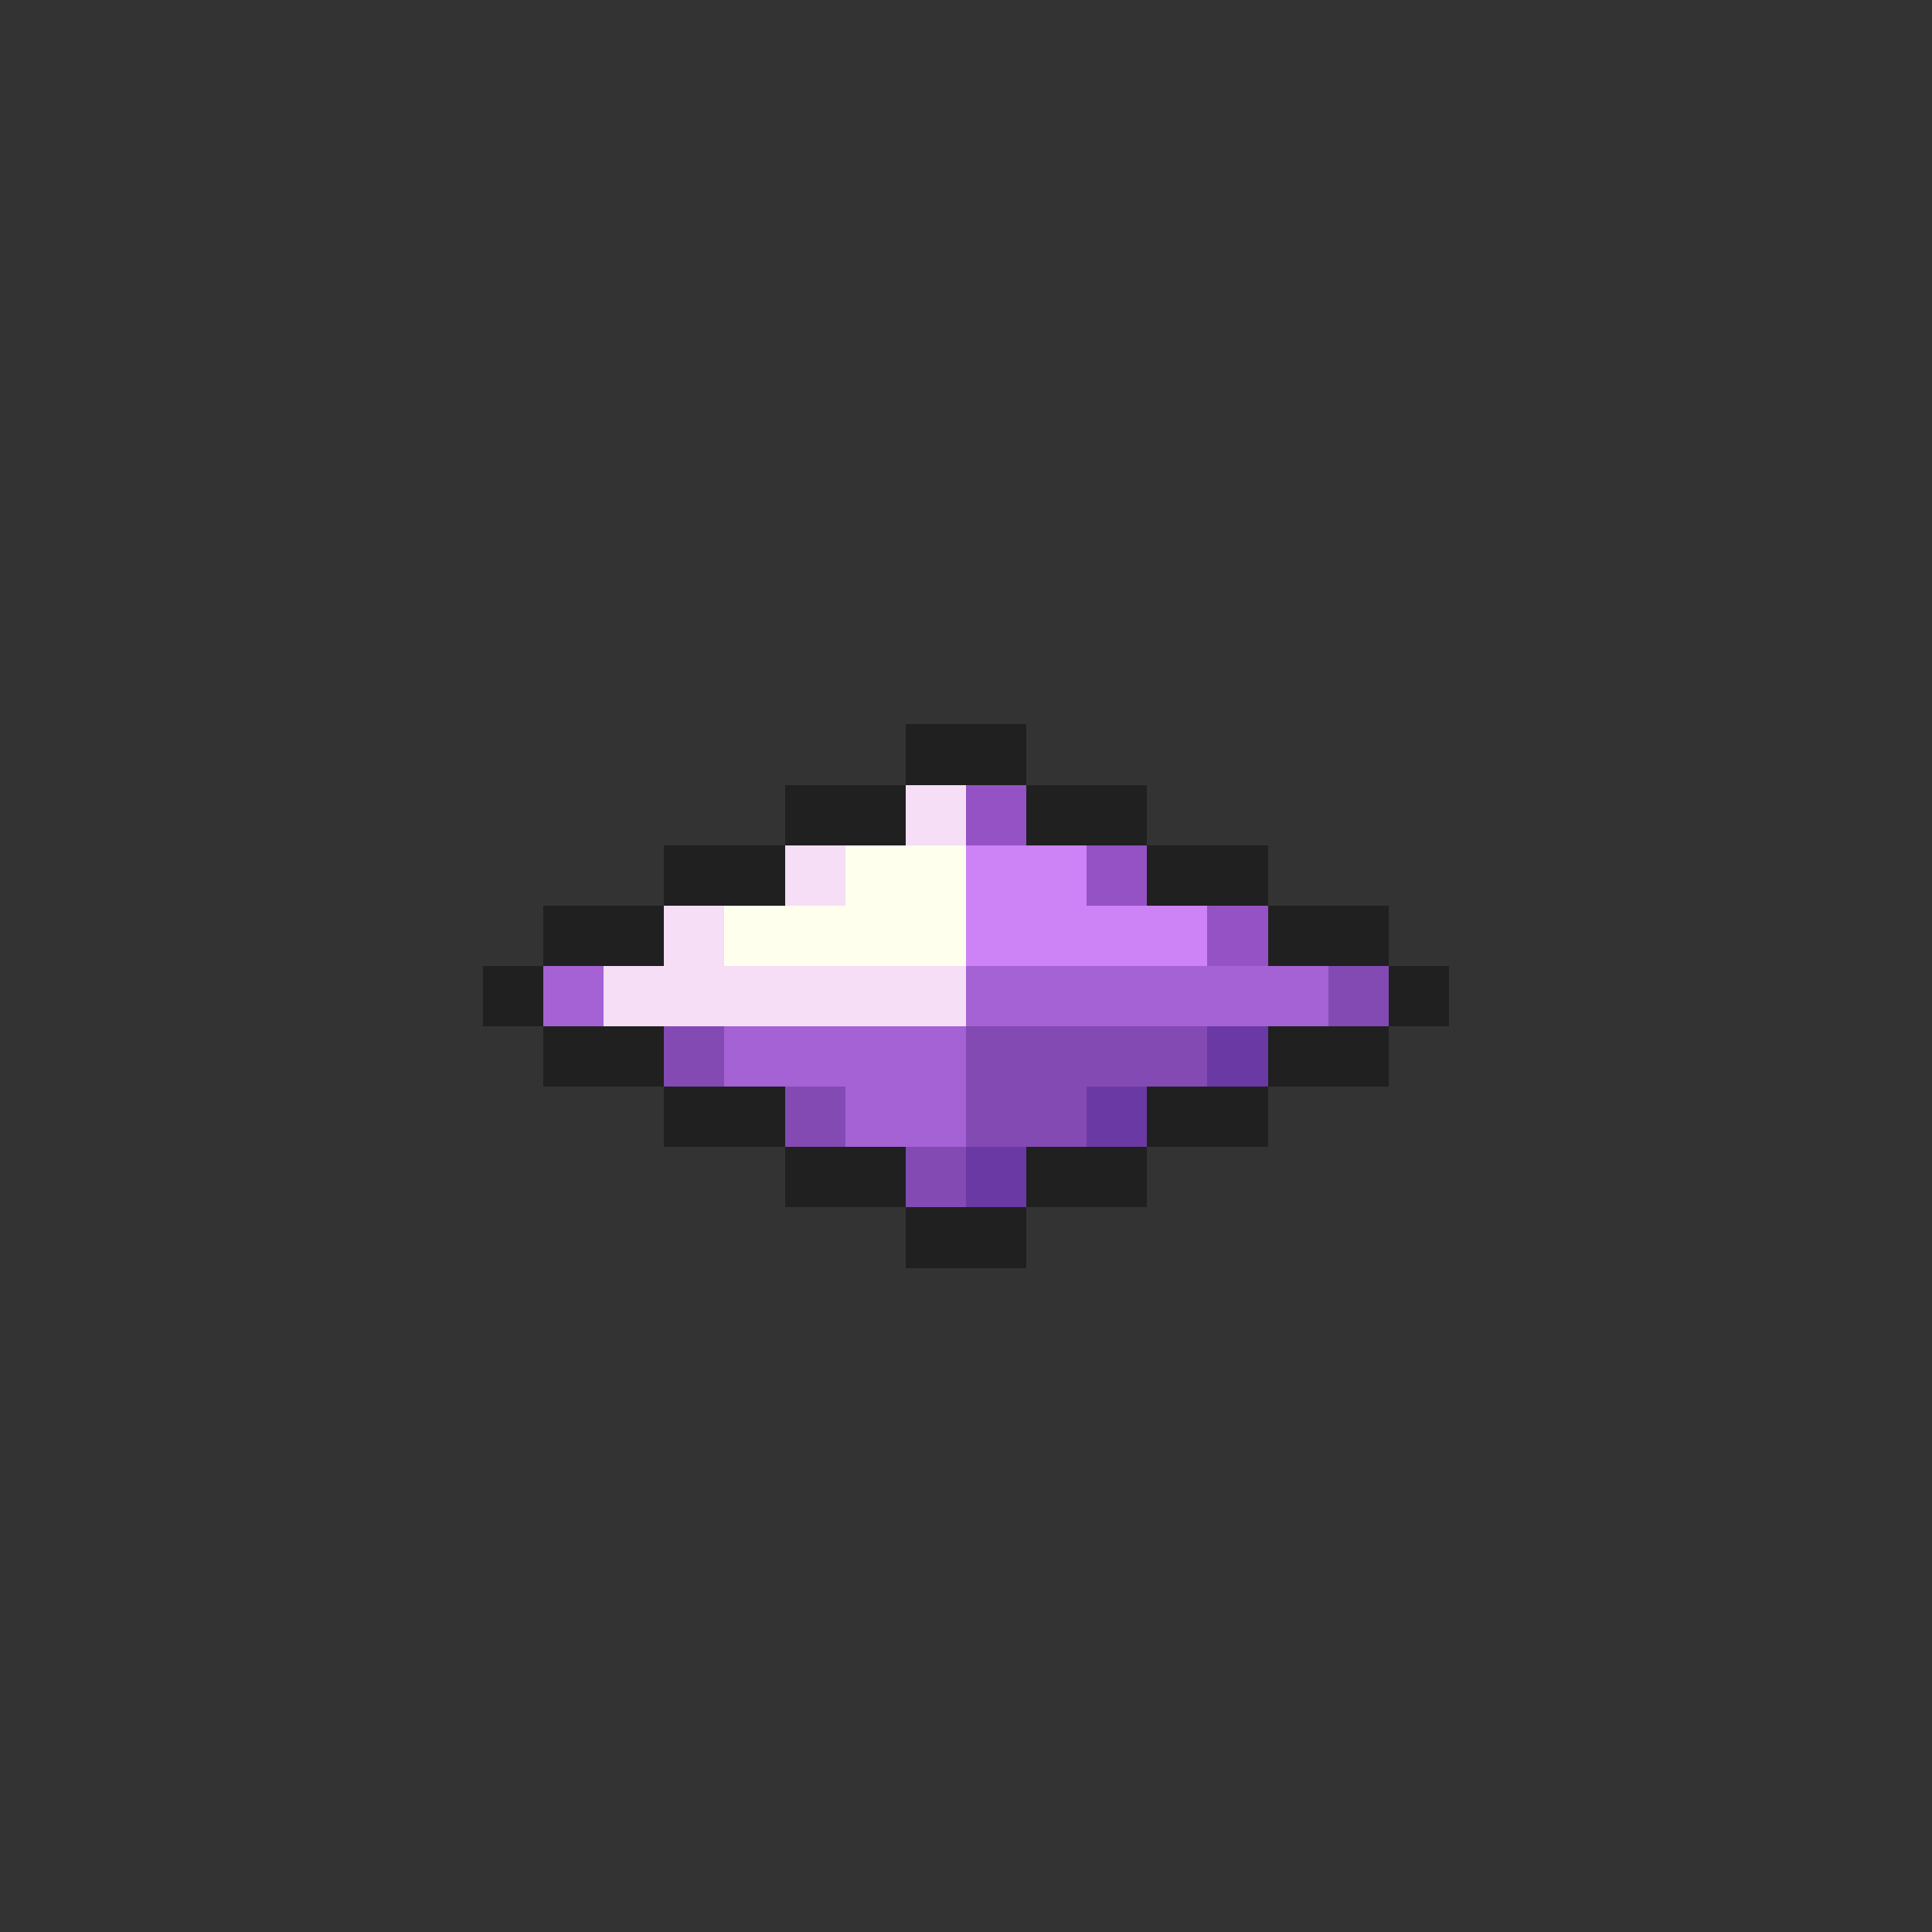 <svg xmlns="http://www.w3.org/2000/svg" viewBox="0 -0.5 32 32" shape-rendering="crispEdges">
<rect x="0" y="-0.5" width="32" height="32" fill="#333333" stroke="none"/>
<path stroke="#202020" d="M15 12h2M13 13h2M17 13h2M11 14h2M19 14h2M9 15h2M21 15h2M8 16h1M23 16h1M9 17h2M21 17h2M11 18h2M19 18h2M13 19h2M17 19h2M15 20h2" />
<path stroke="#f6def6" d="M15 13h1M13 14h1M11 15h1M10 16h6" />
<path stroke="#9452c5" d="M16 13h1M18 14h1M20 15h1" />
<path stroke="#ffffee" d="M14 14h2M12 15h4" />
<path stroke="#cd83f6" d="M16 14h2M16 15h4" />
<path stroke="#a462d5" d="M9 16h1M16 16h6M12 17h4M14 18h2" />
<path stroke="#834ab4" d="M22 16h1M11 17h1M16 17h4M13 18h1M16 18h2M15 19h1" />
<path stroke="#6a39a4" d="M20 17h1M18 18h1M16 19h1" />
</svg>